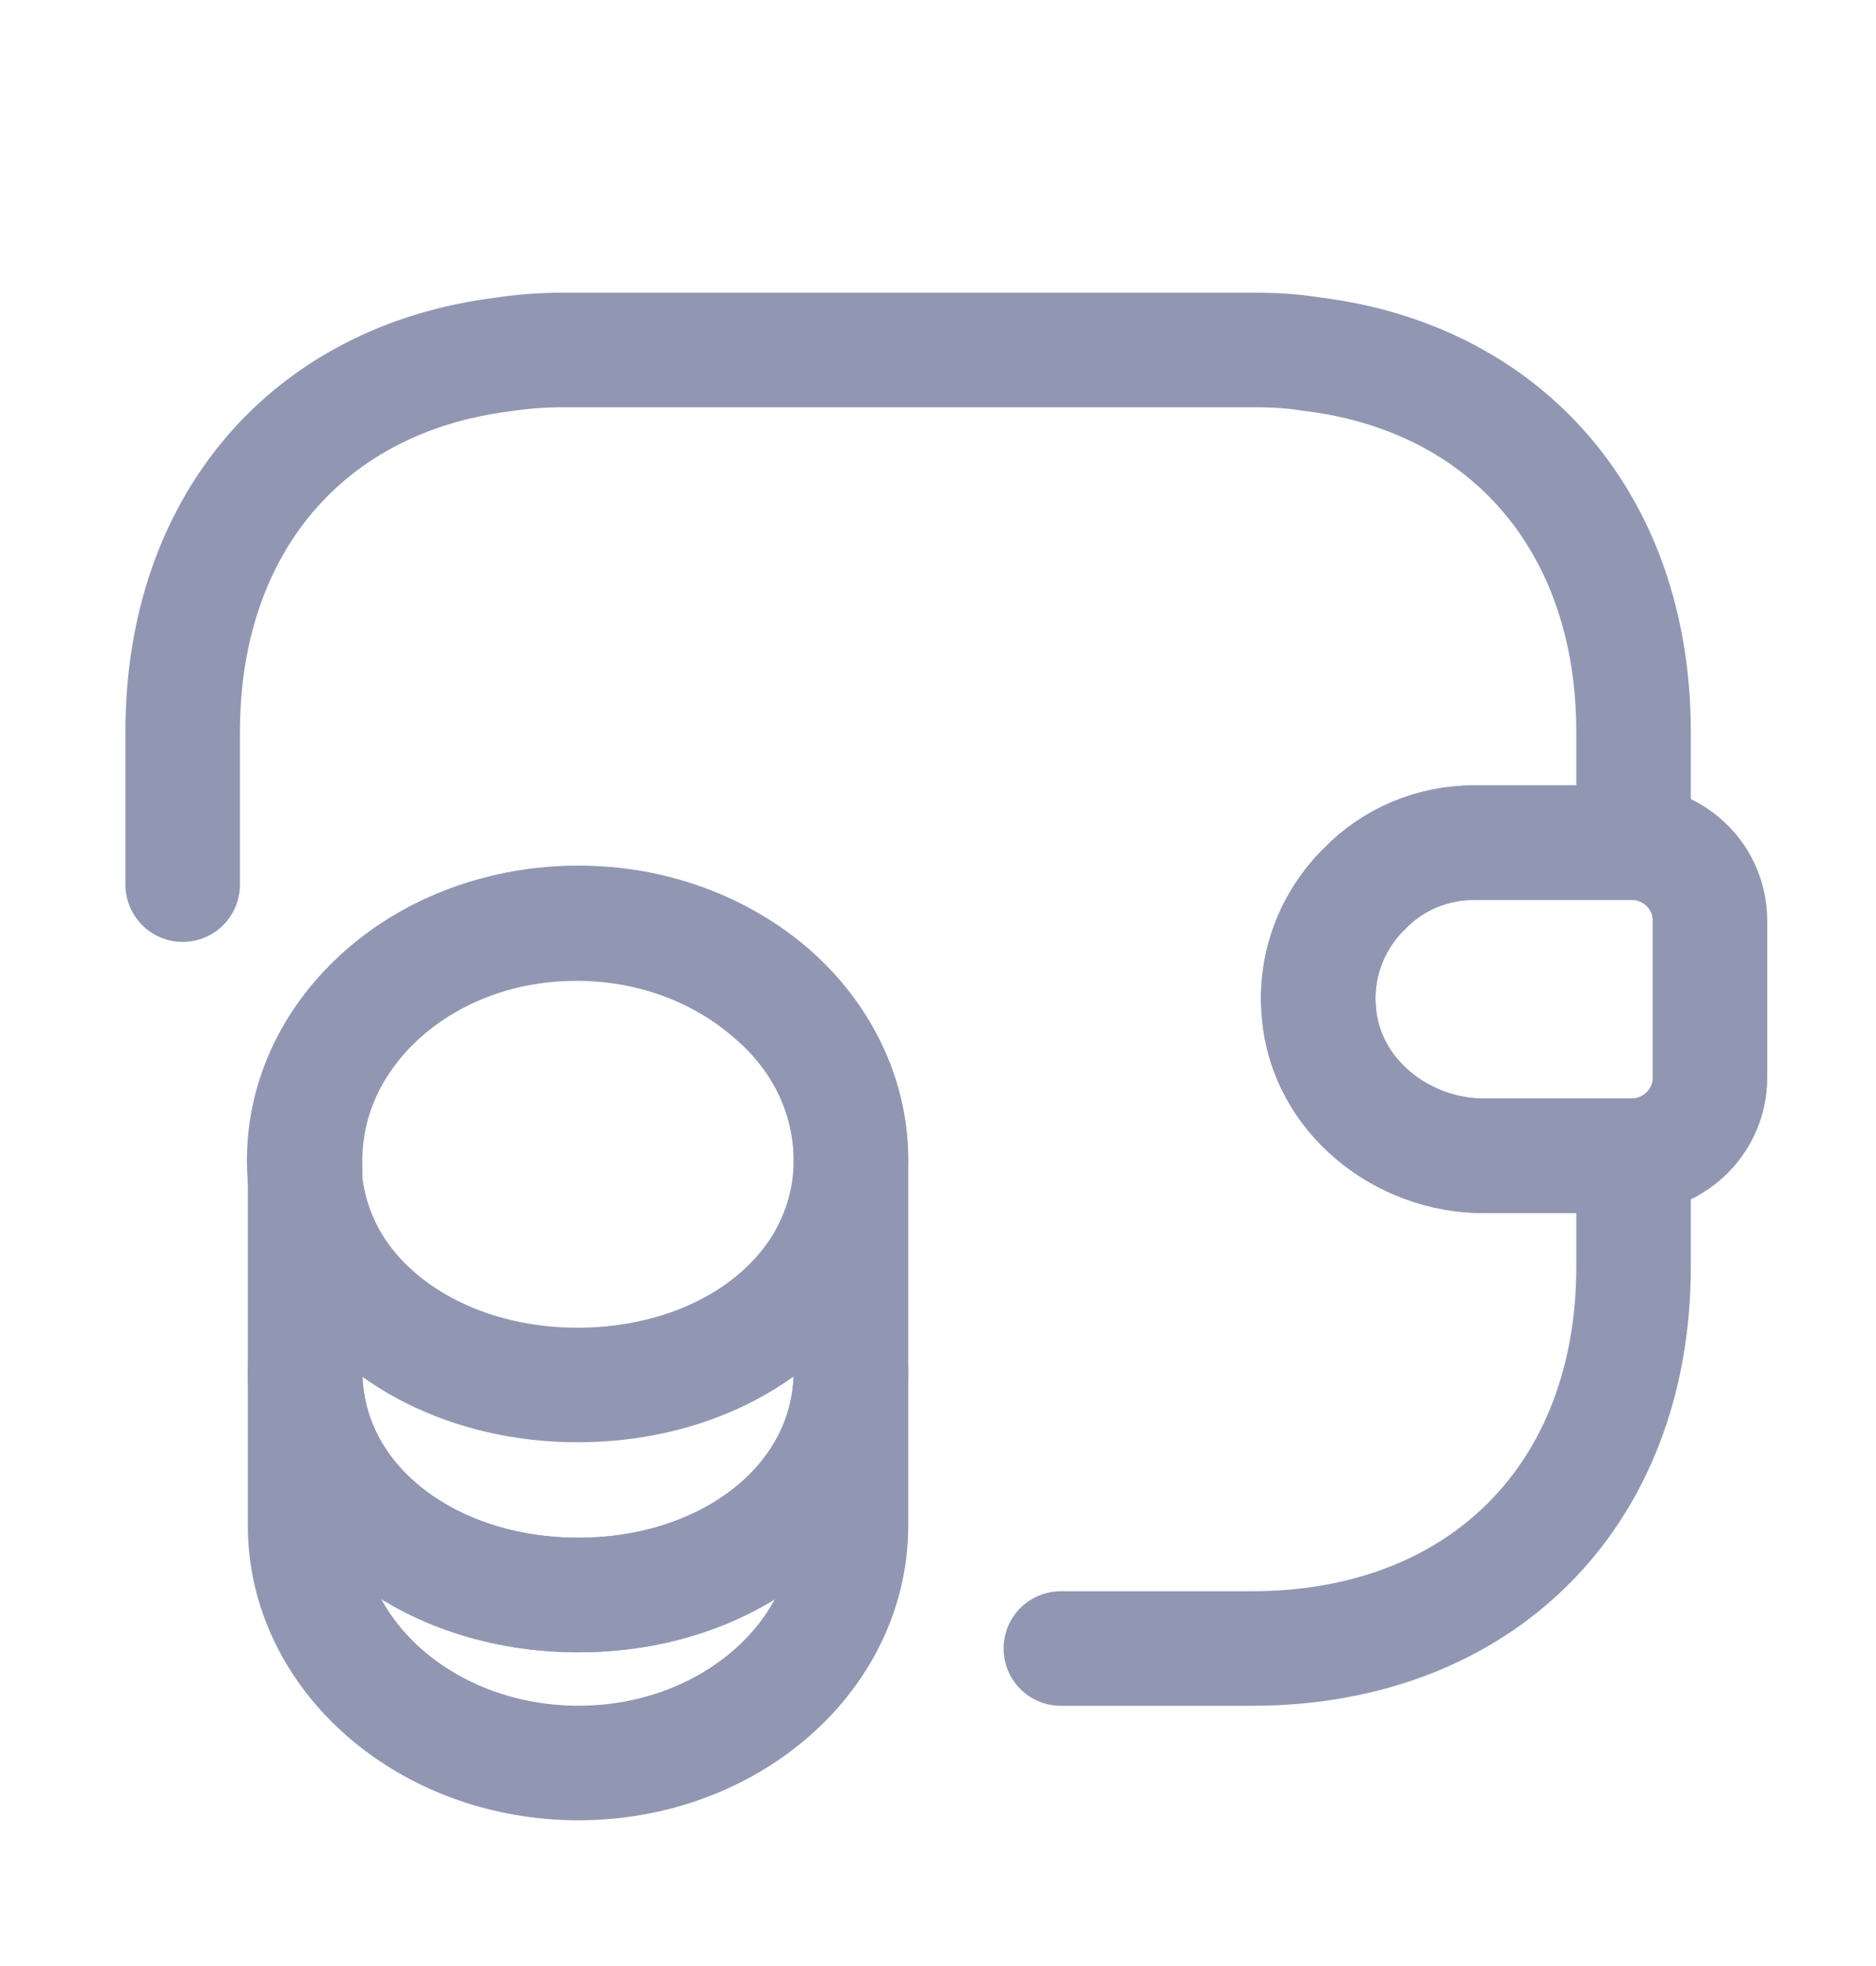 <svg width="21" height="22" viewBox="0 0 21 22" fill="none" xmlns="http://www.w3.org/2000/svg">
<path d="M9.526 15.335V17.07C9.526 18.54 8.158 19.728 6.475 19.728C4.791 19.728 3.415 18.54 3.415 17.07V15.335C3.415 16.805 4.782 17.848 6.475 17.848C8.158 17.848 9.526 16.797 9.526 15.335Z" stroke="#9197B3" stroke-width="1.282" stroke-linecap="round" stroke-linejoin="round"/>
<path d="M9.525 12.985C9.525 13.412 9.405 13.805 9.2 14.147C8.696 14.976 7.661 15.498 6.465 15.498C5.268 15.498 4.234 14.968 3.73 14.147C3.524 13.805 3.405 13.412 3.405 12.985C3.405 12.25 3.747 11.591 4.294 11.113C4.849 10.626 5.61 10.335 6.456 10.335C7.302 10.335 8.063 10.634 8.619 11.113C9.183 11.583 9.525 12.25 9.525 12.985Z" stroke="#9197B3" stroke-width="1.282" stroke-linecap="round" stroke-linejoin="round"/>
<path d="M9.526 12.985V15.336C9.526 16.806 8.158 17.849 6.475 17.849C4.791 17.849 3.415 16.798 3.415 15.336V12.985C3.415 11.515 4.782 10.327 6.475 10.327C7.321 10.327 8.082 10.626 8.637 11.105C9.184 11.584 9.526 12.25 9.526 12.985Z" stroke="#9197B3" stroke-width="1.282" stroke-linecap="round" stroke-linejoin="round"/>
<path d="M19.141 10.3V12.061C19.141 12.531 18.765 12.916 18.286 12.933H16.611C15.688 12.933 14.842 12.258 14.765 11.335C14.713 10.796 14.918 10.292 15.277 9.942C15.594 9.617 16.03 9.429 16.508 9.429H18.286C18.765 9.446 19.141 9.83 19.141 10.3Z" stroke="#9197B3" stroke-width="1.282" stroke-linecap="round" stroke-linejoin="round"/>
<path d="M2.045 9.899V8.19C2.045 5.865 3.447 4.241 5.627 3.967C5.849 3.933 6.08 3.916 6.319 3.916H14.012C14.234 3.916 14.448 3.925 14.653 3.959C16.858 4.215 18.286 5.848 18.286 8.19V9.429H16.508C16.029 9.429 15.593 9.617 15.277 9.942C14.918 10.293 14.713 10.797 14.764 11.335C14.841 12.258 15.687 12.934 16.61 12.934H18.286V14.173C18.286 16.737 16.576 18.447 14.012 18.447H11.875" stroke="#9197B3" stroke-width="1.282" stroke-linecap="round" stroke-linejoin="round"/>
</svg>
